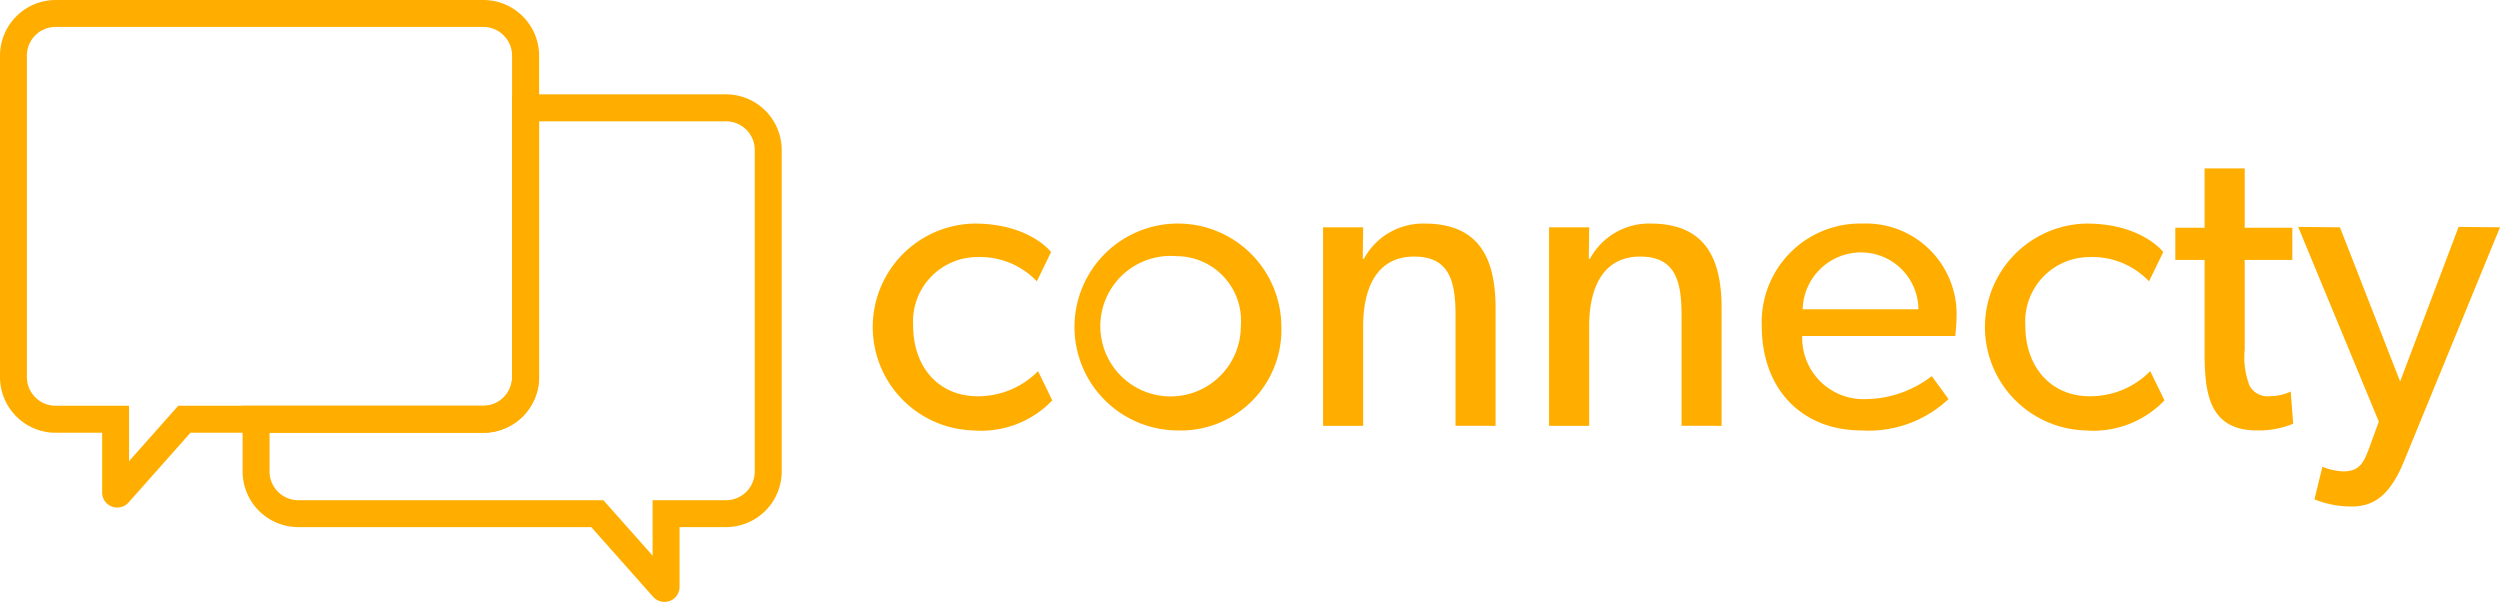 <svg id="Group_4784" data-name="Group 4784" xmlns="http://www.w3.org/2000/svg" width="140.394" height="33.8" viewBox="0 0 140.394 33.8">
  <g id="Group_4781" data-name="Group 4781" transform="translate(13.624 5.298)">
    <path id="Path_1999" data-name="Path 1999" d="M147.691,523.542a.851.851,0,0,1-.638-.286l-3.473-3.913H127.126A3.13,3.13,0,0,1,124,516.217v-3.686h13.525a1.614,1.614,0,0,0,1.612-1.612V495.04h12.012a3.13,3.13,0,0,1,3.126,3.126v18.051a3.13,3.13,0,0,1-3.126,3.126h-2.611V522.7a.841.841,0,0,1-.549.792A.829.829,0,0,1,147.691,523.542Zm.493-1.294,0,.005Zm-22.67-8.2v2.172a1.614,1.614,0,0,0,1.612,1.612h17.135l2.763,3.114v-3.114h4.125a1.614,1.614,0,0,0,1.612-1.612V498.166a1.614,1.614,0,0,0-1.612-1.612h-10.5v14.365a3.13,3.13,0,0,1-3.126,3.126Z" transform="translate(-124 -495.04)" fill="#ffae00"/>
  </g>
  <g id="Group_4782" data-name="Group 4782" transform="translate(0)">
    <path id="Path_2000" data-name="Path 2000" d="M112.585,516.542a.83.83,0,0,1-.3-.054.841.841,0,0,1-.549-.792v-3.353h-2.611A3.13,3.13,0,0,1,106,509.217V491.166a3.13,3.13,0,0,1,3.126-3.126h24.023a3.13,3.13,0,0,1,3.126,3.126v18.051a3.13,3.13,0,0,1-3.126,3.126H116.695l-3.476,3.916A.844.844,0,0,1,112.585,516.542Zm-.5-1.291,0,.005Zm-2.963-25.7a1.614,1.614,0,0,0-1.612,1.612v18.051a1.614,1.614,0,0,0,1.612,1.612h4.125v3.114l2.763-3.114h17.135a1.614,1.614,0,0,0,1.612-1.612V491.166a1.614,1.614,0,0,0-1.612-1.612Z" transform="translate(-106 -488.04)" fill="#ffae00"/>
  </g>
  <g id="Group_4783" data-name="Group 4783" transform="translate(49.006 9.457)">
    <path id="Path_2001" data-name="Path 2001" d="M179.29,516.244a5.81,5.81,0,0,1,.07-11.616c2.981,0,4.2,1.455,4.318,1.6l-.8,1.642a4.4,4.4,0,0,0-3.332-1.361,3.619,3.619,0,0,0-3.614,3.849c0,2.347,1.455,3.967,3.614,3.967a4.72,4.72,0,0,0,3.4-1.409l.8,1.642A5.539,5.539,0,0,1,179.29,516.244Z" transform="translate(-173.658 -501.53)" fill="#ffae00"/>
    <path id="Path_2002" data-name="Path 2002" d="M194.3,516.244a5.809,5.809,0,1,1,5.891-5.8A5.652,5.652,0,0,1,194.3,516.244Zm0-9.785a3.945,3.945,0,1,0,3.614,3.919A3.626,3.626,0,0,0,194.3,506.459Z" transform="translate(-177.238 -501.53)" fill="#ffae00"/>
    <path id="Path_2003" data-name="Path 2003" d="M214.515,515.986v-6.219c0-1.877-.328-3.286-2.323-3.286-2.089,0-2.863,1.76-2.863,3.9v5.608h-2.252V504.839h2.252l-.023,1.76h.07a3.767,3.767,0,0,1,3.4-1.971c3.168,0,3.989,2.089,3.989,4.764v6.595Z" transform="translate(-181.783 -501.53)" fill="#ffae00"/>
    <path id="Path_2004" data-name="Path 2004" d="M231.285,515.986v-6.219c0-1.877-.328-3.286-2.324-3.286-2.088,0-2.863,1.76-2.863,3.9v5.608h-2.253V504.839H226.1l-.023,1.76h.07a3.765,3.765,0,0,1,3.4-1.971c3.167,0,3.989,2.089,3.989,4.764v6.595Z" transform="translate(-185.86 -501.53)" fill="#ffae00"/>
    <path id="Path_2005" data-name="Path 2005" d="M250.49,510.941H241.9a3.436,3.436,0,0,0,3.591,3.543,6.166,6.166,0,0,0,3.684-1.29l.939,1.29a6.543,6.543,0,0,1-4.9,1.76c-3.309,0-5.585-2.3-5.585-5.843a5.529,5.529,0,0,1,5.655-5.773,5.089,5.089,0,0,1,5.28,5.327A9.714,9.714,0,0,1,250.49,510.941Zm-5.28-4.693a3.28,3.28,0,0,0-3.286,3.191h6.5A3.221,3.221,0,0,0,245.21,506.248Z" transform="translate(-189.697 -501.53)" fill="#ffae00"/>
    <path id="Path_2006" data-name="Path 2006" d="M261.811,516.244a5.81,5.81,0,0,1,.07-11.616c2.98,0,4.2,1.455,4.318,1.6l-.8,1.642a4.4,4.4,0,0,0-3.332-1.361,3.618,3.618,0,0,0-3.614,3.849c0,2.347,1.455,3.967,3.614,3.967a4.722,4.722,0,0,0,3.4-1.409l.8,1.642A5.539,5.539,0,0,1,261.811,516.244Z" transform="translate(-193.721 -501.53)" fill="#ffae00"/>
    <path id="Path_2007" data-name="Path 2007" d="M274.89,515.249c-2.793,0-2.934-2.3-2.934-4.482v-5.093h-1.643v-1.807h1.643v-3.333h2.253v3.333h2.675v1.807h-2.675v5.046a4.381,4.381,0,0,0,.282,2.041,1.167,1.167,0,0,0,1.15.564,2.712,2.712,0,0,0,1.15-.259l.142,1.807A5.037,5.037,0,0,1,274.89,515.249Z" transform="translate(-197.158 -500.535)" fill="#ffae00"/>
    <path id="Path_2008" data-name="Path 2008" d="M285.388,517.994c-.775,1.925-1.69,2.582-2.934,2.582a5.518,5.518,0,0,1-2.112-.4l.446-1.83a3.535,3.535,0,0,0,1.173.258c.915,0,1.15-.493,1.455-1.315l.54-1.479-4.529-10.935,2.347.023,3.379,8.659,3.285-8.683,2.324.023Z" transform="translate(-199.374 -501.59)" fill="#ffae00"/>
  </g>
</svg>
